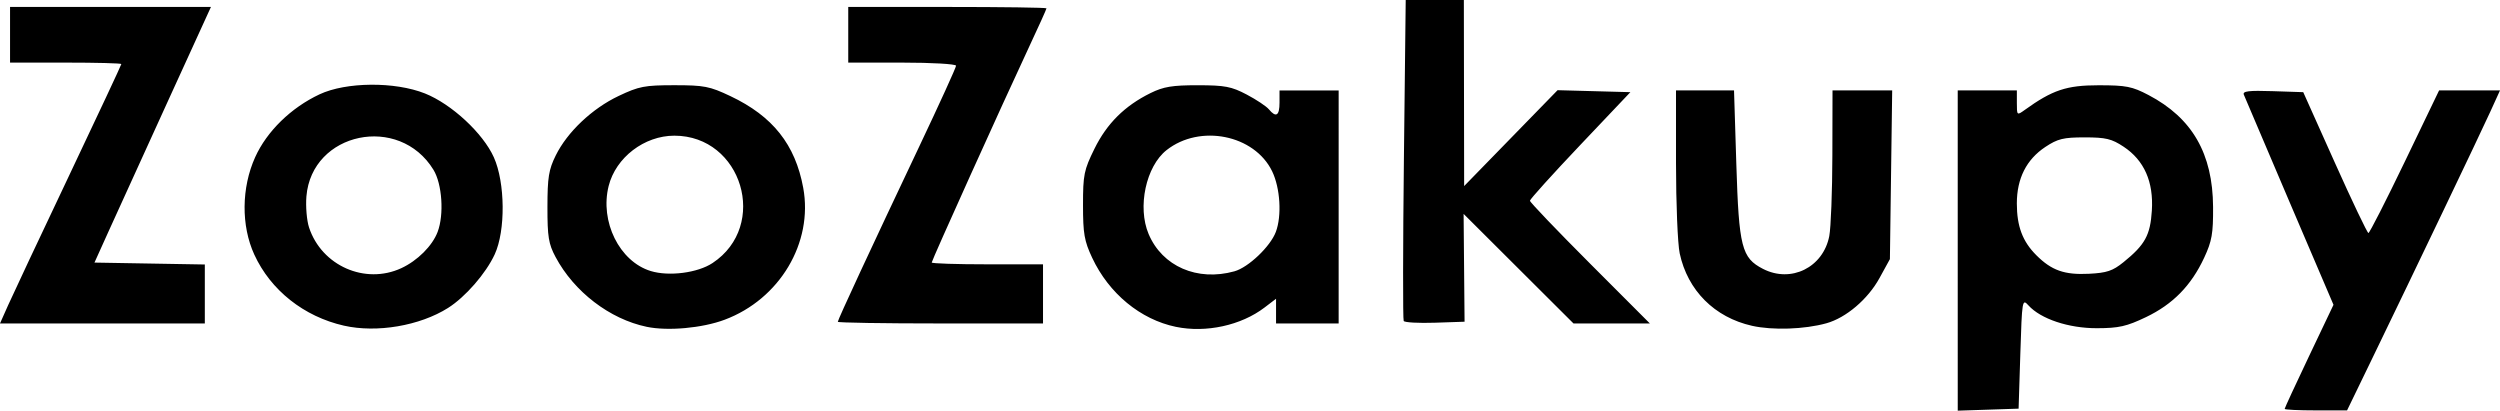 <svg id="ZOOZAKUPY" width="500" height="82.135" viewBox="0 0 500 82.135" version="1.1" xml:space="preserve" xmlns:xlink="http://www.w3.org/1999/xlink" xmlns="http://www.w3.org/2000/svg" xmlns:svg="http://www.w3.org/2000/svg">
	<path id="ZOOZAKUPY" style="fill:#000000;stroke:#000000;stroke-width:0" d="m 391.545,50.11 v -32.025 h 5.913 5.913 v 2.519 c 0,2.483 0.022,2.503 1.565,1.392 5.547,-3.997 8.375,-4.942 14.781,-4.942 5.515,0 6.704,0.233 9.986,1.955 8.735,4.585 12.85,11.717 12.911,22.378 0.031,5.342 -0.231,6.834 -1.786,10.17 -2.592,5.561 -6.256,9.299 -11.632,11.869 -3.895,1.862 -5.418,2.205 -9.826,2.216 -5.646,0.013 -11.233,-1.852 -13.688,-4.57 -1.232,-1.364 -1.276,-1.103 -1.615,9.629 l -0.348,11.031 -6.086,0.201 -6.086,0.201 z m 33.144,2.336 c 4.324,-3.5 5.368,-5.398 5.682,-10.335 0.366,-5.749 -1.534,-10.048 -5.645,-12.768 -2.4,-1.588 -3.563,-1.867 -7.792,-1.867 -4.259,0 -5.385,0.274 -7.863,1.914 -3.782,2.503 -5.702,6.307 -5.702,11.297 0,4.572 1.141,7.602 3.902,10.362 3.041,3.039 5.626,3.952 10.505,3.708 3.587,-0.179 4.762,-0.572 6.911,-2.311 z m 32.242,29.333 c 0,-0.166 2.198,-4.918 4.883,-10.56 l 4.884,-10.258 -8.793,-20.568 c -4.836,-11.313 -8.95,-20.972 -9.142,-21.466 -0.273,-0.701 0.993,-0.853 5.767,-0.696 l 6.117,0.202 6.315,14.084 c 3.473,7.746 6.499,14.085 6.722,14.086 0.224,9e-4 3.495,-6.415 7.27,-14.258 l 6.863,-14.26 H 493.909 500 l -1.981,4.347 c -2.097,4.602 -15.297,32.184 -23.634,49.387 l -4.973,10.26 h -6.24 c -3.432,0 -6.24,-0.136 -6.24,-0.301 z M 68.788,65.132 C 60.775,63.313 54.132,58.046 50.859,50.915 c -2.651,-5.775 -2.583,-13.371 0.172,-19.475 2.34,-5.182 7.174,-9.9 12.887,-12.579 5.302,-2.486 15.055,-2.566 21.066,-0.173 5.33,2.122 11.621,7.953 13.788,12.78 2.273,5.063 2.36,14.658 0.174,19.395 -1.759,3.813 -5.872,8.538 -9.337,10.725 -5.656,3.571 -14.256,5.034 -20.822,3.543 z M 80.265,53.633 c 3.239,-1.499 6.208,-4.464 7.26,-7.248 1.314,-3.477 0.906,-9.583 -0.829,-12.423 C 79.846,22.753 62.35,26.409 61.283,39.273 c -0.169,2.034 0.069,4.836 0.528,6.228 2.526,7.654 11.215,11.483 18.453,8.132 z m 49.071,11.728 c -7.386,-1.541 -14.513,-7.001 -18.226,-13.962 -1.399,-2.623 -1.629,-4.04 -1.622,-10.011 0.007,-5.911 0.256,-7.459 1.661,-10.301 2.32,-4.696 7.281,-9.386 12.589,-11.901 4.065,-1.927 5.192,-2.144 11.132,-2.144 5.965,0 7.057,0.213 11.215,2.183 8.468,4.012 12.967,9.68 14.56,18.343 2.018,10.977 -4.705,22.258 -15.722,26.38 -4.478,1.675 -11.346,2.298 -15.587,1.414 z M 142.511,52.607 c 11.306,-7.482 5.909,-25.471 -7.641,-25.471 -6.007,0 -11.704,4.359 -13.138,10.054 -1.792,7.118 2.156,15.102 8.415,17.018 3.646,1.116 9.38,0.374 12.364,-1.601 z m 92.679,12.765 c -7.09,-1.466 -13.407,-6.674 -16.755,-13.814 -1.578,-3.366 -1.833,-4.83 -1.833,-10.533 0,-6.084 0.186,-7.002 2.29,-11.274 2.49,-5.058 6.05,-8.592 11.222,-11.14 2.593,-1.278 4.343,-1.567 9.443,-1.562 5.427,0.005 6.729,0.253 9.782,1.859 1.937,1.019 3.932,2.346 4.433,2.95 1.437,1.732 2.132,1.297 2.132,-1.337 v -2.435 h 5.913 5.913 V 41.388 64.691 h -6.26 -6.26 v -2.47 -2.47 l -2.298,1.753 c -4.691,3.578 -11.711,5.111 -17.719,3.868 z m 11.695,-11.11 c 2.79,-0.775 7.181,-4.951 8.281,-7.875 1.219,-3.238 0.881,-8.782 -0.738,-12.128 -3.535,-7.302 -14.433,-9.492 -21.107,-4.242 -4.13,3.249 -5.877,11.396 -3.599,16.785 2.739,6.48 9.739,9.523 17.164,7.46 z m 103.518,10.898 c -7.501,-1.689 -12.873,-7.068 -14.463,-14.484 -0.406,-1.894 -0.739,-10.002 -0.739,-18.017 V 18.086 h 5.802 5.802 l 0.459,14.728 c 0.518,16.62 1.062,18.76 5.327,20.959 5.614,2.895 12.053,-0.291 13.264,-6.564 0.323,-1.671 0.601,-8.908 0.617,-16.081 l 0.03,-13.042 h 5.967 5.967 l -0.228,16.868 -0.228,16.868 -2.087,3.801 c -2.323,4.231 -6.688,7.943 -10.625,9.035 -4.379,1.215 -10.744,1.43 -14.866,0.502 z M 1.625,61.039 C 2.519,59.03 7.979,47.422 13.76,35.243 19.54,23.064 24.269,12.97 24.269,12.81 c 0,-0.159 -5.008,-0.29 -11.13,-0.29 H 2.01 V 6.956 1.391 H 22.099 42.188 L 33.368,20.694 C 28.518,31.311 23.277,42.814 21.722,46.257 l -2.828,6.26 11.035,0.191 11.035,0.191 v 5.895 5.895 H 20.482 0 Z M 167.562,64.358 c 0,-0.417 6.688,-14.813 16.278,-35.04 4.055,-8.552 7.372,-15.829 7.372,-16.173 0,-0.343 -4.852,-0.624 -10.782,-0.624 H 169.649 V 6.956 1.391 h 19.825 c 10.903,0 19.825,0.124 19.825,0.276 0,0.152 -1.59,3.673 -3.534,7.825 -5.309,11.341 -19.421,42.594 -19.421,43.009 0,0.2 5.008,0.364 11.13,0.364 h 11.13 v 5.913 5.913 h -20.52 c -11.286,0 -20.52,-0.15 -20.52,-0.332 z m 113.178,-0.163 c -0.176,-0.301 -0.157,-14.869 0.041,-32.372 L 281.142,0 h 5.814 5.814 l 0.029,18.607 0.029,18.607 9.344,-9.588 9.344,-9.588 7.279,0.198 7.279,0.198 -10.044,10.591 c -5.524,5.825 -10.044,10.83 -10.044,11.122 0,0.292 5.396,5.934 11.992,12.538 l 11.992,12.006 h -7.636 -7.636 L 303.709,53.735 292.721,42.779 l 0.096,10.782 0.096,10.782 -5.926,0.2 c -3.259,0.11 -6.07,-0.046 -6.246,-0.348 z" />
</svg>

